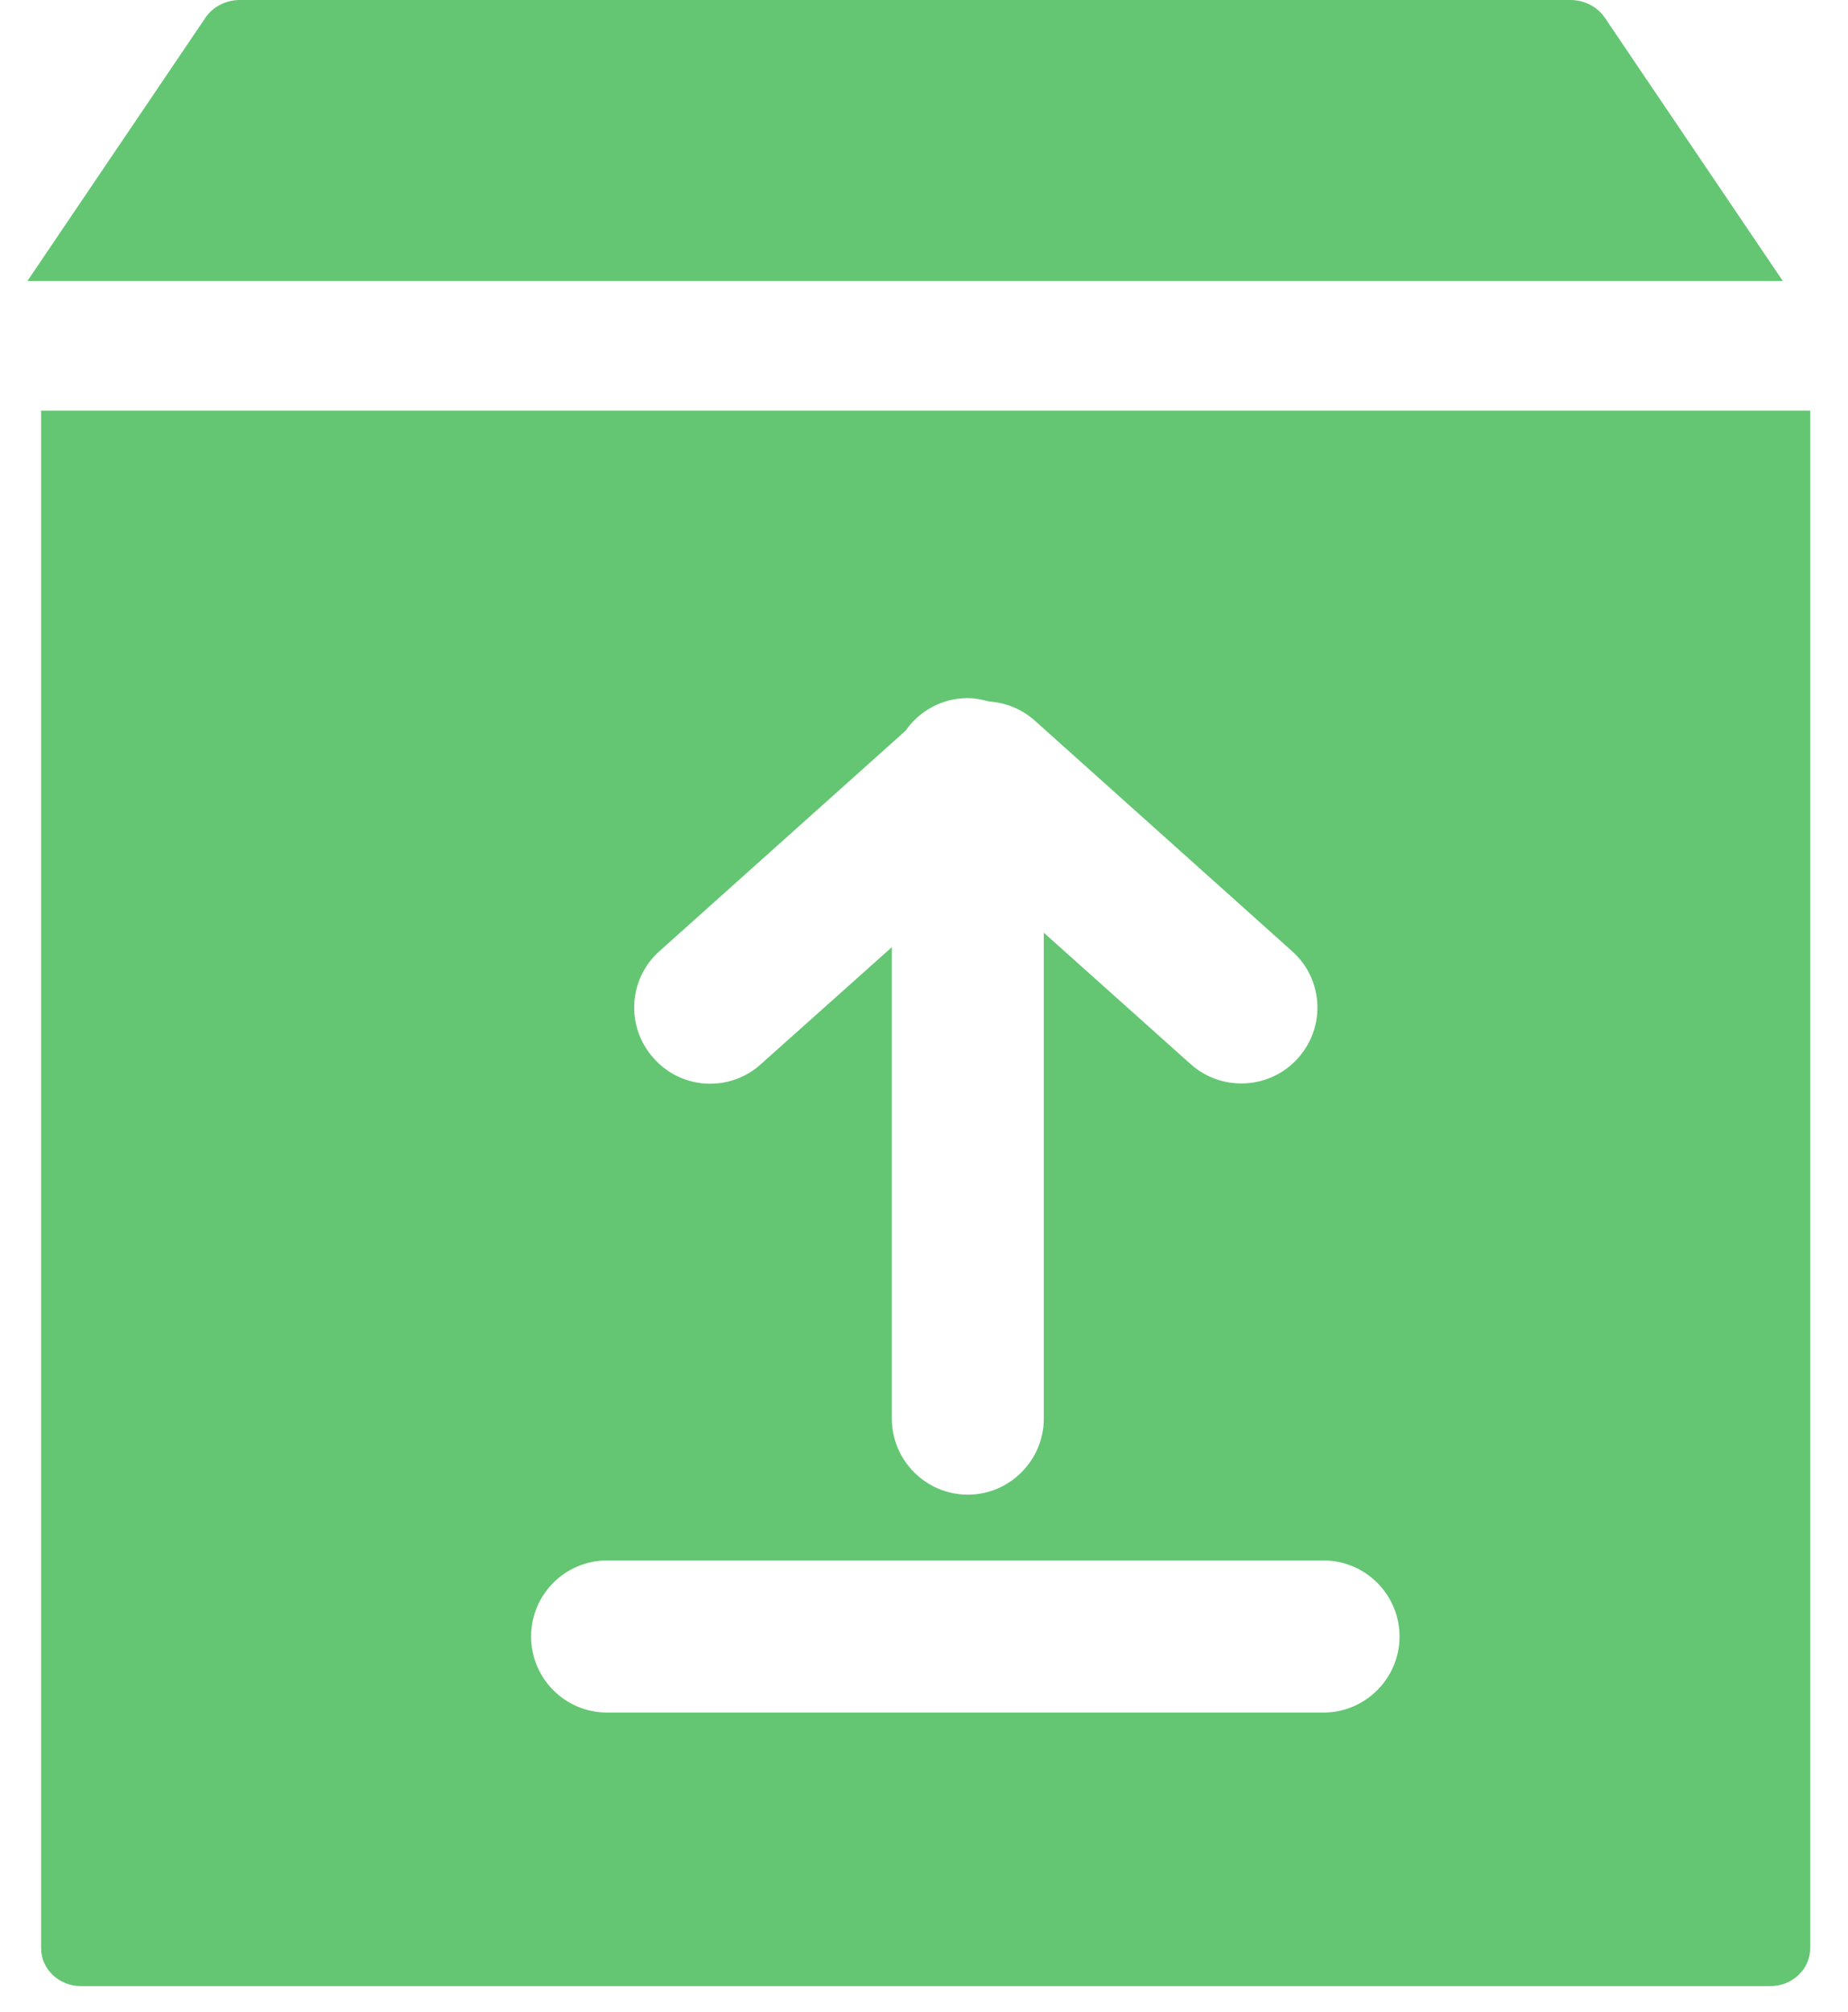 <?xml version="1.0" encoding="UTF-8"?>
<svg width="45px" height="49px" viewBox="0 0 45 49" version="1.1" xmlns="http://www.w3.org/2000/svg" xmlns:xlink="http://www.w3.org/1999/xlink">
    <title>外发加工出库</title>
    <g id="外发加工" stroke="none" stroke-width="1" fill="none" fill-rule="evenodd">
        <g id="裁片仓管理" transform="translate(-158, -326)" fill="#64C673" fill-rule="nonzero">
            <g id="外发加工出入" transform="translate(15, 268)">
                <g id="外发加工出库" transform="translate(115, 40)">
                    <g transform="translate(28.668, 18)" id="形状">
                        <path d="M43.079,10 L43.079,47.442 C43.079,47.952 42.646,48.365 42.111,48.365 L0.968,48.365 C0.433,48.365 0,47.952 0,47.442 L0,10 L43.079,10 Z M29.297,38 L11.85,38 C10.833,38 10,38.833 10,39.852 C10,40.87 10.833,41.704 11.85,41.704 L29.297,41.704 C30.318,41.704 31.147,40.875 31.147,39.852 C31.147,38.829 30.318,38 29.297,38 Z M20.513,17 C20.337,17 20.162,17.037 19.995,17.083 C19.597,17.111 19.209,17.259 18.885,17.546 L12.613,23.167 C11.855,23.843 11.79,25.009 12.474,25.769 C13.15,26.528 14.325,26.593 15.083,25.917 L18.663,22.713 L18.663,34.546 C18.663,35.565 19.496,36.398 20.513,36.398 C21.531,36.398 22.363,35.565 22.363,34.546 L22.363,23.065 L25.555,25.917 C26.313,26.602 27.488,26.537 28.163,25.769 C28.848,25.009 28.783,23.833 28.015,23.157 L22.03,17.796 C21.697,17.315 21.142,17 20.513,17 Z M38.238,0 C38.579,0 38.897,0.163 39.078,0.432 L43.412,6.842 L0.668,6.842 L5.001,0.432 C5.183,0.163 5.5,0 5.842,0 L38.238,0 Z" transform="translate(21.706, 24.183) scale(-1, 1) translate(-21.706, -24.183) "></path>
                    </g>
                </g>
            </g>
        </g>
    </g>
</svg>